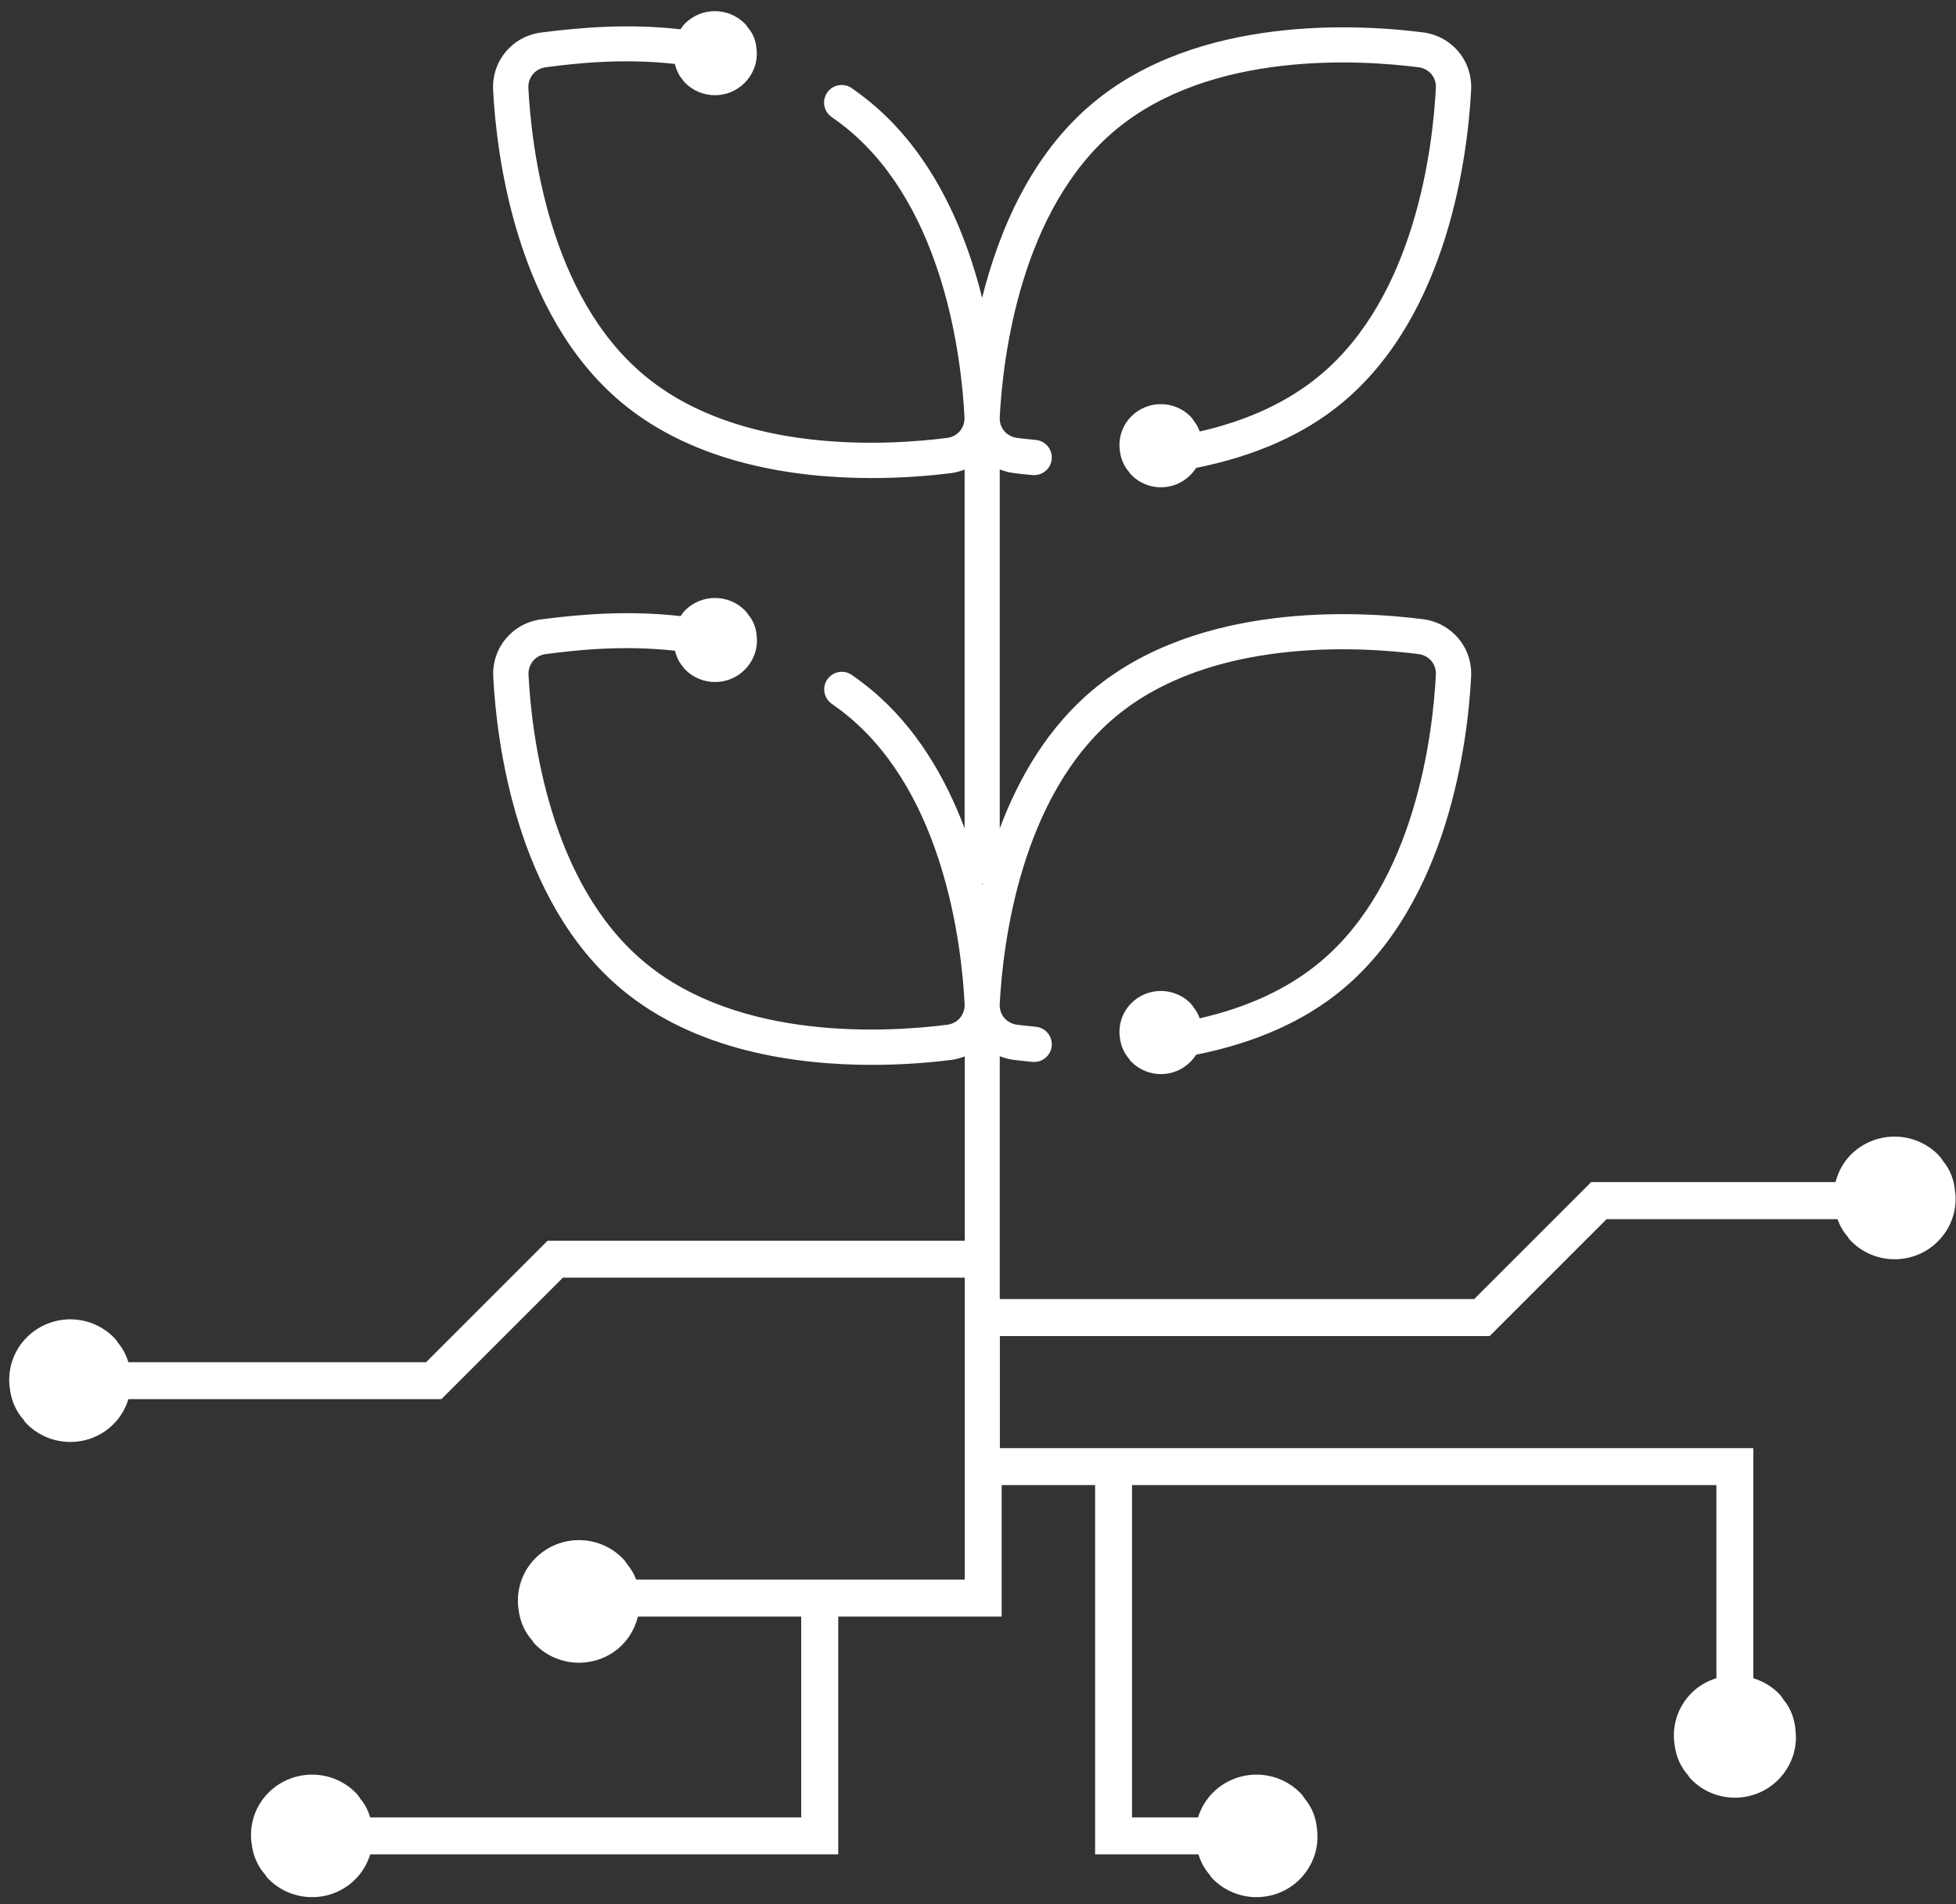 <svg width="152" height="148" viewBox="0 0 152 148" fill="none" xmlns="http://www.w3.org/2000/svg">
<rect x="0" y="0" width="152" height="148" fill="#333333" stroke="none"/>
<g clip-path="url(#clip0_3247_1464)">
<path d="M151.93 92.657C151.87 91.757 151.56 90.917 150.99 90.237C150.88 90.057 150.75 89.887 150.6 89.737C148.74 87.877 145.71 87.877 143.84 89.737C143.23 90.347 142.84 91.097 142.64 91.877H123.65L114.56 100.967H77.69V82.097C78.01 82.217 78.34 82.317 78.7 82.367C79.17 82.427 79.68 82.487 80.24 82.537C80.28 82.537 80.33 82.537 80.37 82.537C81.07 82.537 81.66 82.007 81.73 81.297C81.8 80.547 81.25 79.877 80.5 79.807C79.97 79.757 79.48 79.697 79.04 79.647C78.21 79.537 77.64 78.857 77.69 78.027C77.93 73.377 79.3 61.887 86.68 55.717C94.07 49.547 105.61 50.247 110.23 50.837C111.06 50.947 111.63 51.627 111.58 52.457C111.34 57.107 109.97 68.607 102.59 74.767C100.11 76.837 96.97 78.297 93.23 79.147C93.12 78.847 92.97 78.557 92.76 78.307C92.69 78.187 92.6 78.067 92.5 77.967C91.24 76.707 89.18 76.707 87.92 77.967C87.18 78.707 86.88 79.727 87.03 80.687C87.11 81.287 87.34 81.847 87.76 82.317C87.8 82.407 87.87 82.477 87.94 82.547C89.19 83.797 91.24 83.797 92.49 82.547C92.67 82.367 92.82 82.177 92.95 81.977C97.5 81.067 101.35 79.387 104.35 76.877C112.56 70.017 114.06 57.617 114.32 52.607C114.44 50.337 112.83 48.417 110.58 48.127C105.6 47.487 93.14 46.757 84.93 53.617C81.43 56.537 79.17 60.457 77.69 64.387V36.487C78.01 36.607 78.34 36.707 78.7 36.757C79.17 36.817 79.68 36.877 80.24 36.927C80.28 36.927 80.33 36.927 80.37 36.927C81.07 36.927 81.66 36.397 81.73 35.687C81.8 34.937 81.25 34.267 80.5 34.197C79.97 34.147 79.48 34.087 79.04 34.037C78.21 33.927 77.64 33.247 77.69 32.417C77.93 27.767 79.3 16.277 86.68 10.107C94.07 3.937 105.61 4.637 110.23 5.227C111.06 5.337 111.63 6.017 111.58 6.847C111.34 11.497 109.97 22.997 102.59 29.157C100.11 31.227 96.97 32.687 93.23 33.537C93.12 33.237 92.97 32.947 92.76 32.697C92.69 32.567 92.6 32.457 92.5 32.357C91.24 31.097 89.18 31.097 87.92 32.357C87.18 33.097 86.88 34.117 87.03 35.077C87.11 35.677 87.34 36.237 87.76 36.707C87.8 36.797 87.87 36.867 87.94 36.937C89.19 38.187 91.24 38.187 92.49 36.937C92.67 36.757 92.82 36.567 92.95 36.367C97.5 35.457 101.35 33.777 104.35 31.267C112.56 24.407 114.06 12.007 114.32 6.997C114.44 4.727 112.83 2.807 110.58 2.517C105.6 1.877 93.14 1.147 84.93 8.007C80.12 12.017 77.63 17.927 76.32 23.147C75.02 17.927 72.52 12.017 67.71 8.007C67.21 7.597 66.7 7.207 66.18 6.847C65.56 6.417 64.71 6.577 64.28 7.197C63.85 7.817 64.01 8.667 64.63 9.097C65.09 9.417 65.53 9.747 65.96 10.107C73.35 16.277 74.71 27.767 74.95 32.417C74.99 33.247 74.43 33.927 73.6 34.037C68.98 34.627 57.43 35.337 50.05 29.157C42.66 22.987 41.3 11.497 41.06 6.847C41.02 6.017 41.59 5.337 42.41 5.227C44.45 4.967 48.14 4.497 52.44 4.967C52.56 5.427 52.74 5.857 53.07 6.217C53.11 6.307 53.18 6.377 53.25 6.447C54.52 7.717 56.6 7.717 57.86 6.447C58.58 5.727 58.9 4.747 58.79 3.827C58.75 3.207 58.54 2.637 58.14 2.167C58.06 2.037 57.97 1.927 57.87 1.827C56.59 0.547 54.51 0.547 53.23 1.827C53.09 1.967 52.99 2.117 52.88 2.277C48.9 1.827 45.25 2.117 42.06 2.527C39.81 2.817 38.2 4.737 38.32 7.007C38.58 12.017 40.08 24.417 48.29 31.277C54.03 36.077 61.86 37.157 67.75 37.157C70.28 37.157 72.45 36.957 73.95 36.767C74.31 36.717 74.64 36.617 74.96 36.497V64.387C73.48 60.457 71.22 56.537 67.72 53.617C67.22 53.207 66.71 52.817 66.19 52.457C65.57 52.027 64.72 52.187 64.29 52.807C63.86 53.427 64.02 54.277 64.64 54.707C65.1 55.027 65.54 55.357 65.97 55.717C73.36 61.887 74.72 73.377 74.96 78.027C75 78.857 74.44 79.537 73.61 79.647C68.99 80.237 57.44 80.947 50.06 74.767C42.67 68.597 41.31 57.107 41.07 52.457C41.03 51.627 41.6 50.937 42.42 50.837C44.46 50.577 48.15 50.107 52.45 50.577C52.57 51.037 52.75 51.467 53.08 51.827C53.12 51.917 53.19 51.987 53.26 52.057C54.53 53.327 56.61 53.327 57.87 52.057C58.59 51.337 58.91 50.357 58.8 49.437C58.76 48.817 58.55 48.247 58.15 47.777C58.07 47.647 57.98 47.537 57.88 47.437C56.6 46.157 54.52 46.157 53.24 47.437C53.1 47.577 53 47.727 52.89 47.887C48.91 47.437 45.26 47.727 42.07 48.137C39.82 48.427 38.21 50.347 38.33 52.617C38.59 57.627 40.09 70.027 48.3 76.887C54.04 81.687 61.87 82.767 67.76 82.767C70.29 82.767 72.46 82.567 73.96 82.377C74.32 82.327 74.65 82.227 74.97 82.107V96.437H42.55L33.11 105.877H9.98C9.82 105.357 9.58 104.877 9.23 104.447C9.12 104.267 8.99 104.097 8.84 103.947C6.98 102.077 3.95 102.077 2.08 103.947C0.99 105.037 0.55 106.547 0.77 107.957C0.88 108.847 1.23 109.677 1.84 110.357C1.9 110.487 2.01 110.597 2.1 110.687C3.95 112.537 6.98 112.537 8.82 110.687C9.38 110.127 9.76 109.457 9.98 108.747H34.3L43.74 99.307H74.97V112.557V122.777H49.44C49.28 122.357 49.06 121.967 48.76 121.607C48.65 121.427 48.52 121.257 48.37 121.107C46.5 119.237 43.48 119.237 41.61 121.107C40.52 122.197 40.08 123.707 40.3 125.117C40.41 126.007 40.76 126.837 41.37 127.517C41.43 127.647 41.54 127.757 41.63 127.847C43.48 129.697 46.5 129.697 48.35 127.847C48.98 127.217 49.37 126.447 49.57 125.647H62.26V141.257H28.77C28.61 140.737 28.37 140.247 28.02 139.827C27.91 139.647 27.78 139.477 27.63 139.327C25.77 137.467 22.74 137.467 20.87 139.327C19.78 140.417 19.34 141.927 19.56 143.337C19.67 144.227 20.02 145.057 20.63 145.737C20.69 145.867 20.8 145.977 20.89 146.067C22.74 147.917 25.77 147.917 27.61 146.067C28.17 145.507 28.55 144.837 28.77 144.127H65.14V125.647H77.84V115.427H85.1V144.127H93.13C93.31 144.717 93.6 145.257 94.02 145.737C94.08 145.867 94.19 145.977 94.28 146.067C96.13 147.917 99.15 147.917 101 146.067C102.05 145.017 102.51 143.597 102.35 142.247C102.29 141.347 101.98 140.507 101.41 139.827C101.3 139.647 101.17 139.477 101.02 139.327C99.15 137.467 96.13 137.467 94.26 139.327C93.7 139.887 93.32 140.547 93.1 141.257H87.97V115.427H133.38V130.437C132.67 130.657 132 131.027 131.44 131.597C130.35 132.687 129.91 134.197 130.13 135.607C130.24 136.497 130.59 137.327 131.2 138.007C131.26 138.137 131.37 138.247 131.46 138.337C133.31 140.187 136.33 140.187 138.18 138.337C139.23 137.287 139.69 135.867 139.53 134.517C139.47 133.617 139.16 132.777 138.59 132.097C138.48 131.917 138.35 131.747 138.2 131.597C137.64 131.037 136.96 130.667 136.25 130.437V112.557H87.1H77.7V103.847H115.76L124.85 94.757H142.79C142.97 95.257 143.24 95.737 143.61 96.157C143.67 96.287 143.78 96.397 143.87 96.487C145.72 98.337 148.75 98.337 150.59 96.487C151.64 95.437 152.1 94.017 151.94 92.667L151.93 92.657ZM76.37 68.647C76.37 68.647 76.35 68.727 76.34 68.767C76.34 68.727 76.32 68.687 76.31 68.647H76.38H76.37Z" fill="white"/>
</g>
<defs>
<clipPath id="clip0_3247_1464">
<rect width="151.25" height="146.58" fill="white" transform="translate(0.71 0.867)"/>
</clipPath>
</defs>
</svg>
